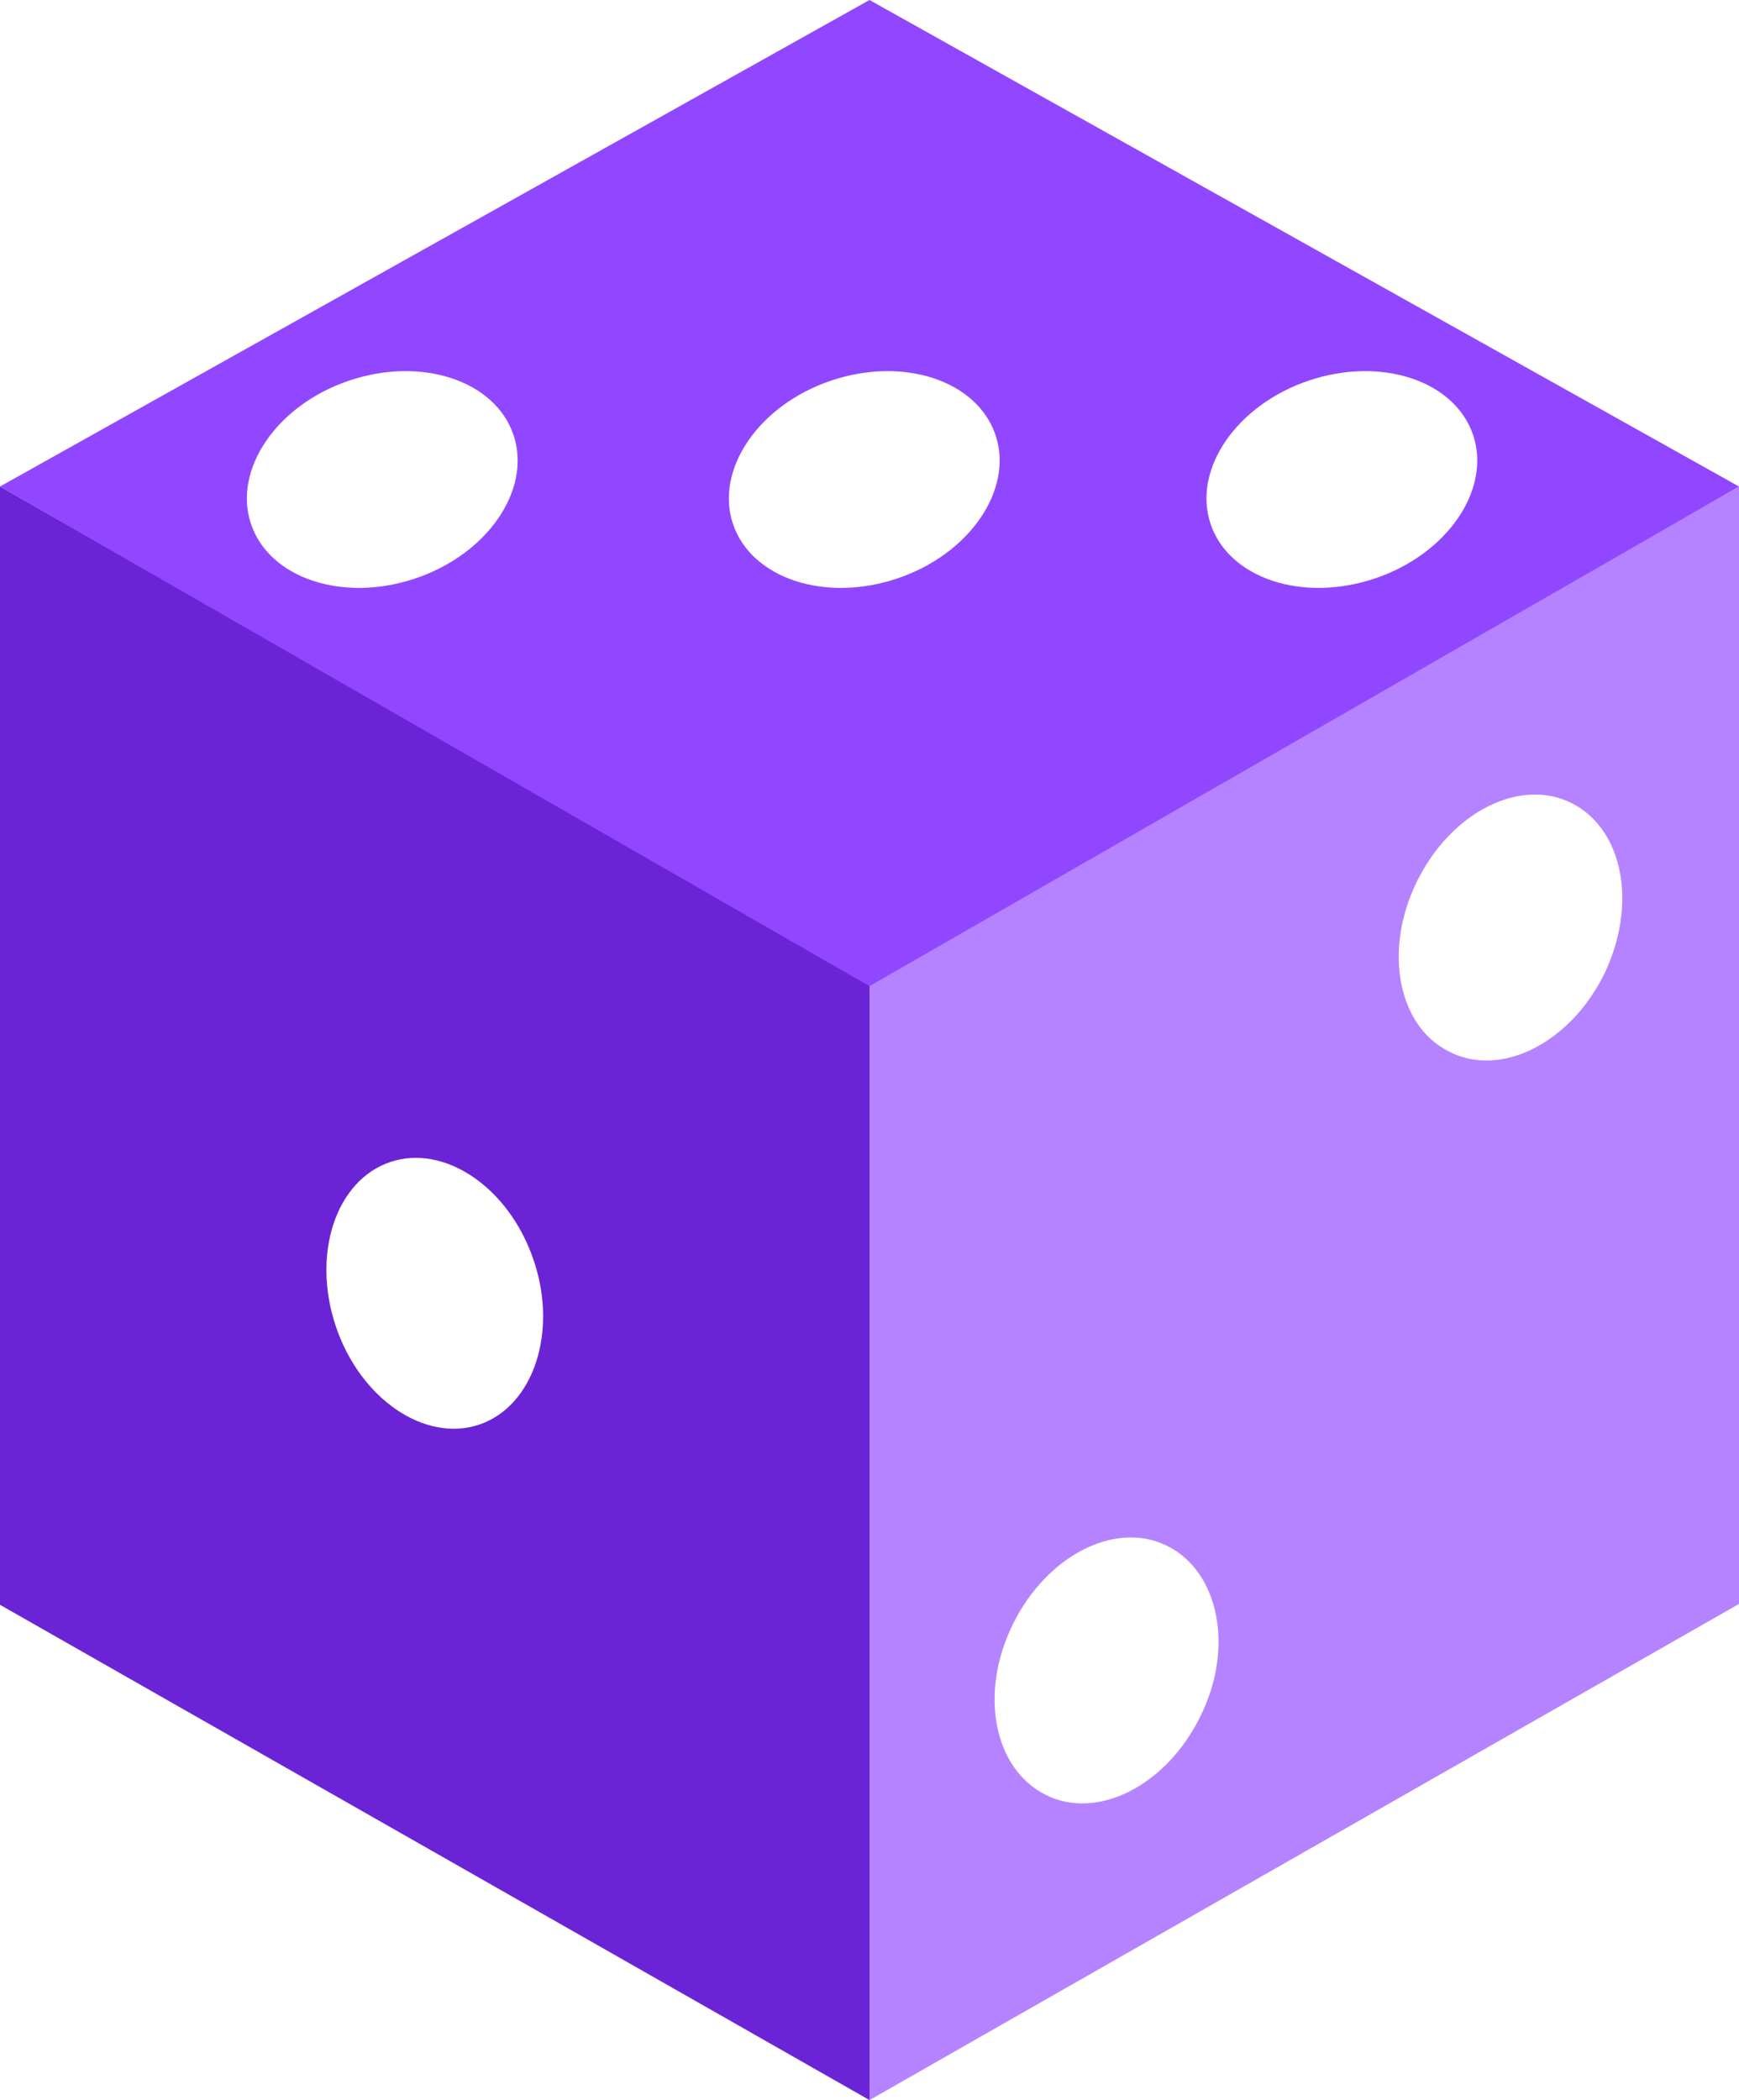 <?xml version="1.0" encoding="utf-8"?>
<!-- Generator: Adobe Illustrator 27.2.0, SVG Export Plug-In . SVG Version: 6.00 Build 0)  -->
<svg version="1.1" id="Layer_1" xmlns="http://www.w3.org/2000/svg" xmlns:xlink="http://www.w3.org/1999/xlink" x="0px" y="0px"
	 width="198.8px" height="240px" viewBox="0 0 198.8 240" style="enable-background:new 0 0 198.8 240;" xml:space="preserve">
<style type="text/css">
	.st0{fill:#6B24D5;}
	.st1{fill:#B583FF;}
	.st2{fill:#9147FF;}
</style>
<path class="st0" d="M0,55.6v127.8L99.4,240V112.3L0,55.6z M54.8,162.8c-6.2,2.1-13.6-2.9-16.4-11.2c-2.8-8.3,0-16.7,6.2-18.8
	c6.2-2.1,13.6,2.9,16.4,11.2C63.8,152.2,61,160.7,54.8,162.8z"/>
<path class="st1" d="M99.4,112.3V240l99.4-56.7V55.6L99.4,112.3z M137.2,196.2c-3.9,7.9-11.8,11.9-17.7,8.9s-7.6-11.6-3.7-19.5
	c3.9-7.9,11.8-11.9,17.7-8.9C139.4,179.7,141.1,188.4,137.2,196.2z M183.4,111.3c-3.9,7.9-11.8,11.9-17.7,8.9
	c-5.9-2.9-7.6-11.6-3.7-19.5c3.9-7.9,11.8-11.9,17.7-8.9S187.2,103.4,183.4,111.3z"/>
<path class="st2" d="M99.4,0L0,55.6l99.4,57.1l99.4-57.1L99.4,0z M47.5,66.1c-8.3,2.8-16.7,0-18.8-6.2c-2.1-6.2,2.9-13.6,11.2-16.4
	s16.7,0,18.8,6.2C60.8,55.9,55.8,63.3,47.5,66.1z M102.6,66.1c-8.3,2.8-16.7,0-18.8-6.2c-2.1-6.2,2.9-13.6,11.2-16.4
	s16.7,0,18.8,6.2S110.9,63.3,102.6,66.1z M157.2,66.1c-8.3,2.8-16.7,0-18.8-6.2c-2.1-6.2,2.9-13.6,11.2-16.4s16.7,0,18.8,6.2
	S165.5,63.3,157.2,66.1z"/>
</svg>

